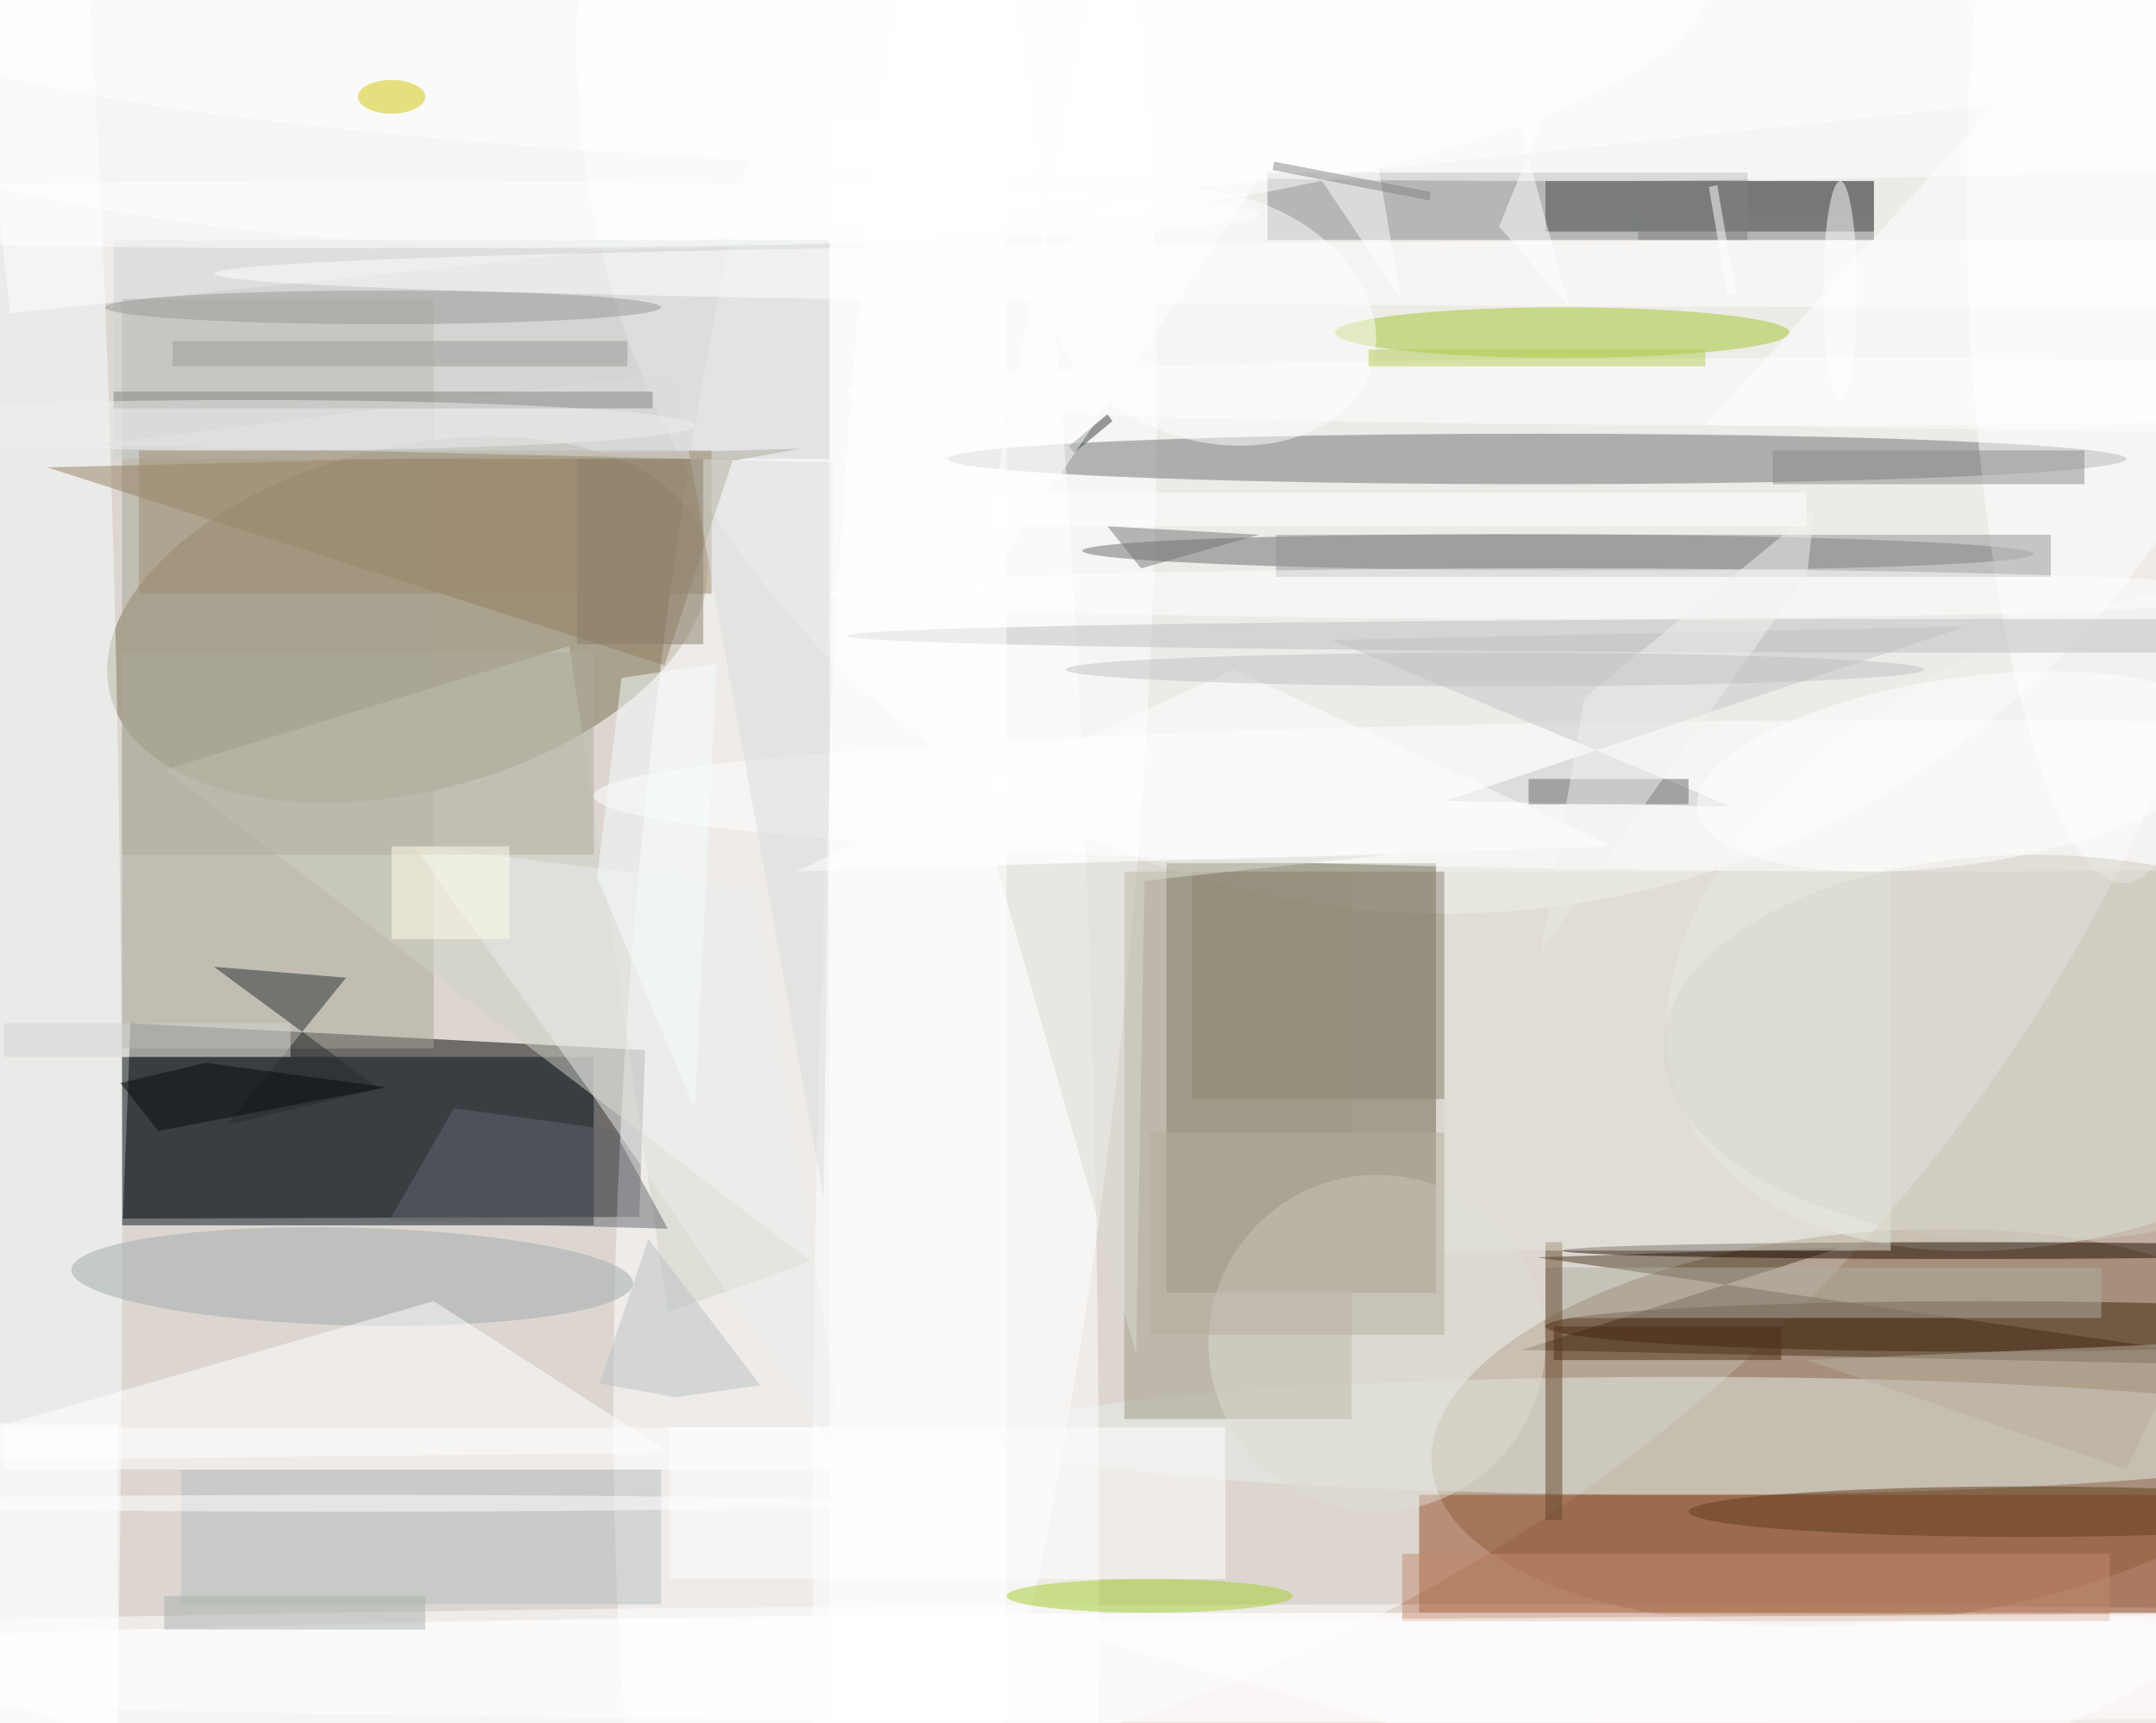 <svg xmlns="http://www.w3.org/2000/svg" viewBox="0 0 1400 1119"><defs/><filter id="a"><feGaussianBlur stdDeviation="12"/></filter><rect width="100%" height="100%" fill="#805940"/><g filter="url(#a)"><g fill-opacity=".5" transform="translate(2.7 2.7) scale(5.469)"><circle cx="136" cy="93" r="181" fill="#fff"/><circle cx="70" cy="11" r="203" fill="#fbffff"/><path d="M76.1 124.2l-.7 19.8-61.3.2.9-23.2z"/><circle r="1" fill="#776f4b" transform="matrix(35.318 -8.873 4.985 19.841 47.9 73.1)"/><circle cx="171" cy="5" r="103" fill="#feffff"/><path fill="#686548" d="M138 102h32v51h-32z"/><ellipse cx="170" cy="197" fill="#fff" rx="255" ry="7"/><circle r="1" fill="#8e7256" transform="matrix(2.067 23.119 -52.506 4.693 222 169)"/><circle r="1" fill="#fff" transform="matrix(-29.335 -2.618 13.452 -150.721 104.6 106.7)"/><path fill="#fff" d="M254.3 10L.7 36.7l-5-46.7 253.6-26.7z"/><path fill="#000507" d="M183 21h39v6h-39z"/><path fill="#07131f" d="M14 125h56v20H14z"/><ellipse cx="182" cy="54" fill="#6c7272" rx="70" ry="3"/><ellipse cx="199" cy="170" fill="#e7efe9" rx="81" ry="7"/><circle r="1" fill="#666d6d" transform="matrix(.007 -2.168 56.49 .193 184.5 65.1)"/><ellipse cx="155" cy="203" fill="#fff" rx="255" ry="12"/><path fill="#47361e" d="M180.2 159.8l90.8 1.9-89-12.9 36.2-1.2z"/><circle r="1" fill="#edf2ed" transform="matrix(52.227 -22.709 14.191 32.637 251.5 108.3)"/><path fill="#a6a594" d="M14 35h37v89H14z"/><path fill="#934921" d="M168 177h88v14h-88z"/><ellipse cx="185" cy="39" fill="#a1c62a" rx="27" ry="3"/><ellipse cx="1" cy="144" fill="#f8ffff" rx="13" ry="203"/><ellipse cx="113" cy="185" fill="#fff" rx="17" ry="203"/><path fill="#958062" d="M94.5 52.8L5.1 55l73.3 23.5 8.1-24.3z"/><path fill="#7f8384" d="M150 20h57v8h-57z"/><path fill="#9f9b87" d="M133 103h27v65h-27z"/><circle r="1" fill="#fff" transform="matrix(3.081 68.582 -15.383 .691 248.7 35.8)"/><circle r="1" fill="#fff" transform="matrix(116.413 -3.69 .914 28.834 86.4 0)"/><ellipse cx="228" cy="94" fill="#fff" rx="158" ry="9"/><ellipse cx="235" cy="157" fill="#3f250d" rx="52" ry="3"/><circle r="1" fill="#9faaac" transform="rotate(1.4 -6162 1766.7) scale(33.346 5.81)"/><path fill="#fff" d="M79 172l-28-18-66 19z"/><circle cx="163" cy="159" r="20" fill="#deddd2"/><path fill="#cfd3c5" d="M95.8 149.3l-17 6-11.7-79.1-48 14.7z"/><path fill="#cdd2d5" d="M13 28h85v26H13z"/><ellipse cx="184" cy="199" fill="#fff" rx="255" ry="8"/><path fill="#252f2d" d="M40.6 115.6l-14.2 17.5 18.2-4.3-19.7-14.5z"/><ellipse cx="241" cy="124" fill="#cfccc0" rx="44" ry="23"/><path fill="#c2c6c6" d="M205.1 95.3l-47.5-19.8 75.3-1.6-61.8 20.7z"/><path fill="#64676f" d="M45.7 144.5l33.1.9-6.4-11.7-19-2.6z"/><path fill="#aeaea1" d="M183 150h66v6h-66z"/><circle r="1" fill="#fff" transform="matrix(18.907 5.853 -4.352 14.059 143.5 37.2)"/><ellipse cx="136" cy="189" fill="#a3ce2a" rx="17" ry="2"/><path fill="#fff" d="M257-11l-55 61 69 1z"/><path fill="#939695" d="M151 63h92v5h-92z"/><path fill="#89836e" d="M141 103h30v27h-30z"/><path fill="#ebeeec" d="M48.6 99.9L70 129.7l30.1 44.2-10.9-69z"/><ellipse cx="240" cy="179" fill="#603c1b" rx="40" ry="3"/><ellipse cx="184" cy="1" fill="#fff" rx="199" ry="20"/><path fill="#fff" d="M79 169h66v18H79z"/><path fill="#9e8c6f" d="M16 53h68v17H16z"/><path fill="#afad9c" d="M14 77h56v24H14z"/><path fill="#656b69" d="M181 92h19v3h-19z"/><path fill="#64472a" d="M183 147h2v33h-2z"/><ellipse cx="233" cy="148" fill="#1e0a00" rx="48" ry="1"/><path fill="#b7c1c0" d="M21 174h57v16H21z"/><path fill="#d9dcdc" d="M79.6 43.7l17.7 98.1 1.2-87.4-87.8-2.1z"/><path fill="#b9b1a1" d="M214 161l38 13 7-15z"/><ellipse cx="241" cy="32" fill="#fff" rx="216" ry="4"/><path fill="#727574" d="M135 67l-4-5 18 1z"/><path fill="#82857f" d="M13 46h64v2H13z"/><path fill="#dadbd1" d="M164.1 101l-28.7 3.1-1 56.1-16.6-58z"/><path fill="#7d7f7e" d="M194 25h28v3h-28z"/><ellipse cx="184" cy="70" fill="#fff" rx="86" ry="3"/><path fill="#b5af9f" d="M136 134h35v24h-35z"/><ellipse cx="236" cy="75" fill="#bdbec0" rx="136" ry="2"/><ellipse cx="46" cy="11" fill="#d3c500" rx="4" ry="2"/><path fill="#888b89" d="M210 53h37v4h-37z"/><path fill="#f0f2ef" d="M182.5 112.5l5.1-30.1L214.9 60l-.8 7.6z"/><circle r="1" fill="#fff" transform="matrix(31.383 -4.578 1.6 10.971 232.4 91.1)"/><path fill="#fff" d="M98 14h21v190H98z"/><path fill="#e3e4d8" d="M171 103h53v45h-53z"/><ellipse cx="218" cy="34" fill="#fff" rx="2" ry="13"/><path fill="#fff" d="M202.4 21.7l1-.2 2.2 12.8-1 .2z"/><ellipse cx="210" cy="46" fill="#fff" rx="110" ry="4"/><path fill="#bbc3c5" d="M89.8 164l-13.3-17.4-5.8 17.2 9 1.6z"/><path fill="#d1d5d0" d="M0 121h34v4H0z"/><path fill="#060c0c" d="M45.4 128.6l-21.5-2.9-10.1 2.4 4.5 5.7z"/><path fill="#c28b6f" d="M166 184h84v8h-84z"/><path fill="#b3ce53" d="M162 41h40v2h-40z"/><path fill="#fff" d="M94 103l97-3-45-21z"/><path fill="#999c97" d="M20 40h54v3H20z"/><ellipse cx="45" cy="36" fill="#979b96" rx="33" ry="2"/><path fill="#fff" d="M122 192l149-1-55 28z"/><ellipse cx="29" cy="50" fill="#eeefef" rx="53" ry="3"/><path fill="#fff" d="M13.5 168.5v39h-27v-39z"/><path fill="#a9b0ad" d="M19 189h31v4H19z"/><path fill="#887f6b" d="M68 54h15v22H68z"/><ellipse cx="177" cy="79" fill="#c1c1c4" rx="51" ry="2"/><path fill="#353b3a" d="M131.6 49.5l-4.6 3.8-.6-.8 4.6-3.8z"/><path fill="#fff" d="M176.1.1L194.8-16l-17.3 42.4 8.3 9.5zM108 58h106v4H108z"/><path fill="#fff" d="M165.8 34.9L131.7-16 115 71.4l45.5-67.9z"/><path fill="#f7fefe" d="M73.3 80l11.3-1.7-2.6 52.9-11.6-27.5z"/><path fill="#fff" d="M0 169h103v5H0z"/><path fill="#fffeed" d="M46 100h14v11H46z"/><path fill="#4e2e15" d="M184 157h27v4h-27z"/><path fill="#828482" d="M169.2 23.3l-18.6-3.6.2-1 18.6 3.6z"/><ellipse cx="44" cy="25" fill="#fff" rx="105" ry="4"/><ellipse cx="41" cy="178" fill="#fff" rx="61" ry="1"/></g></g></svg>